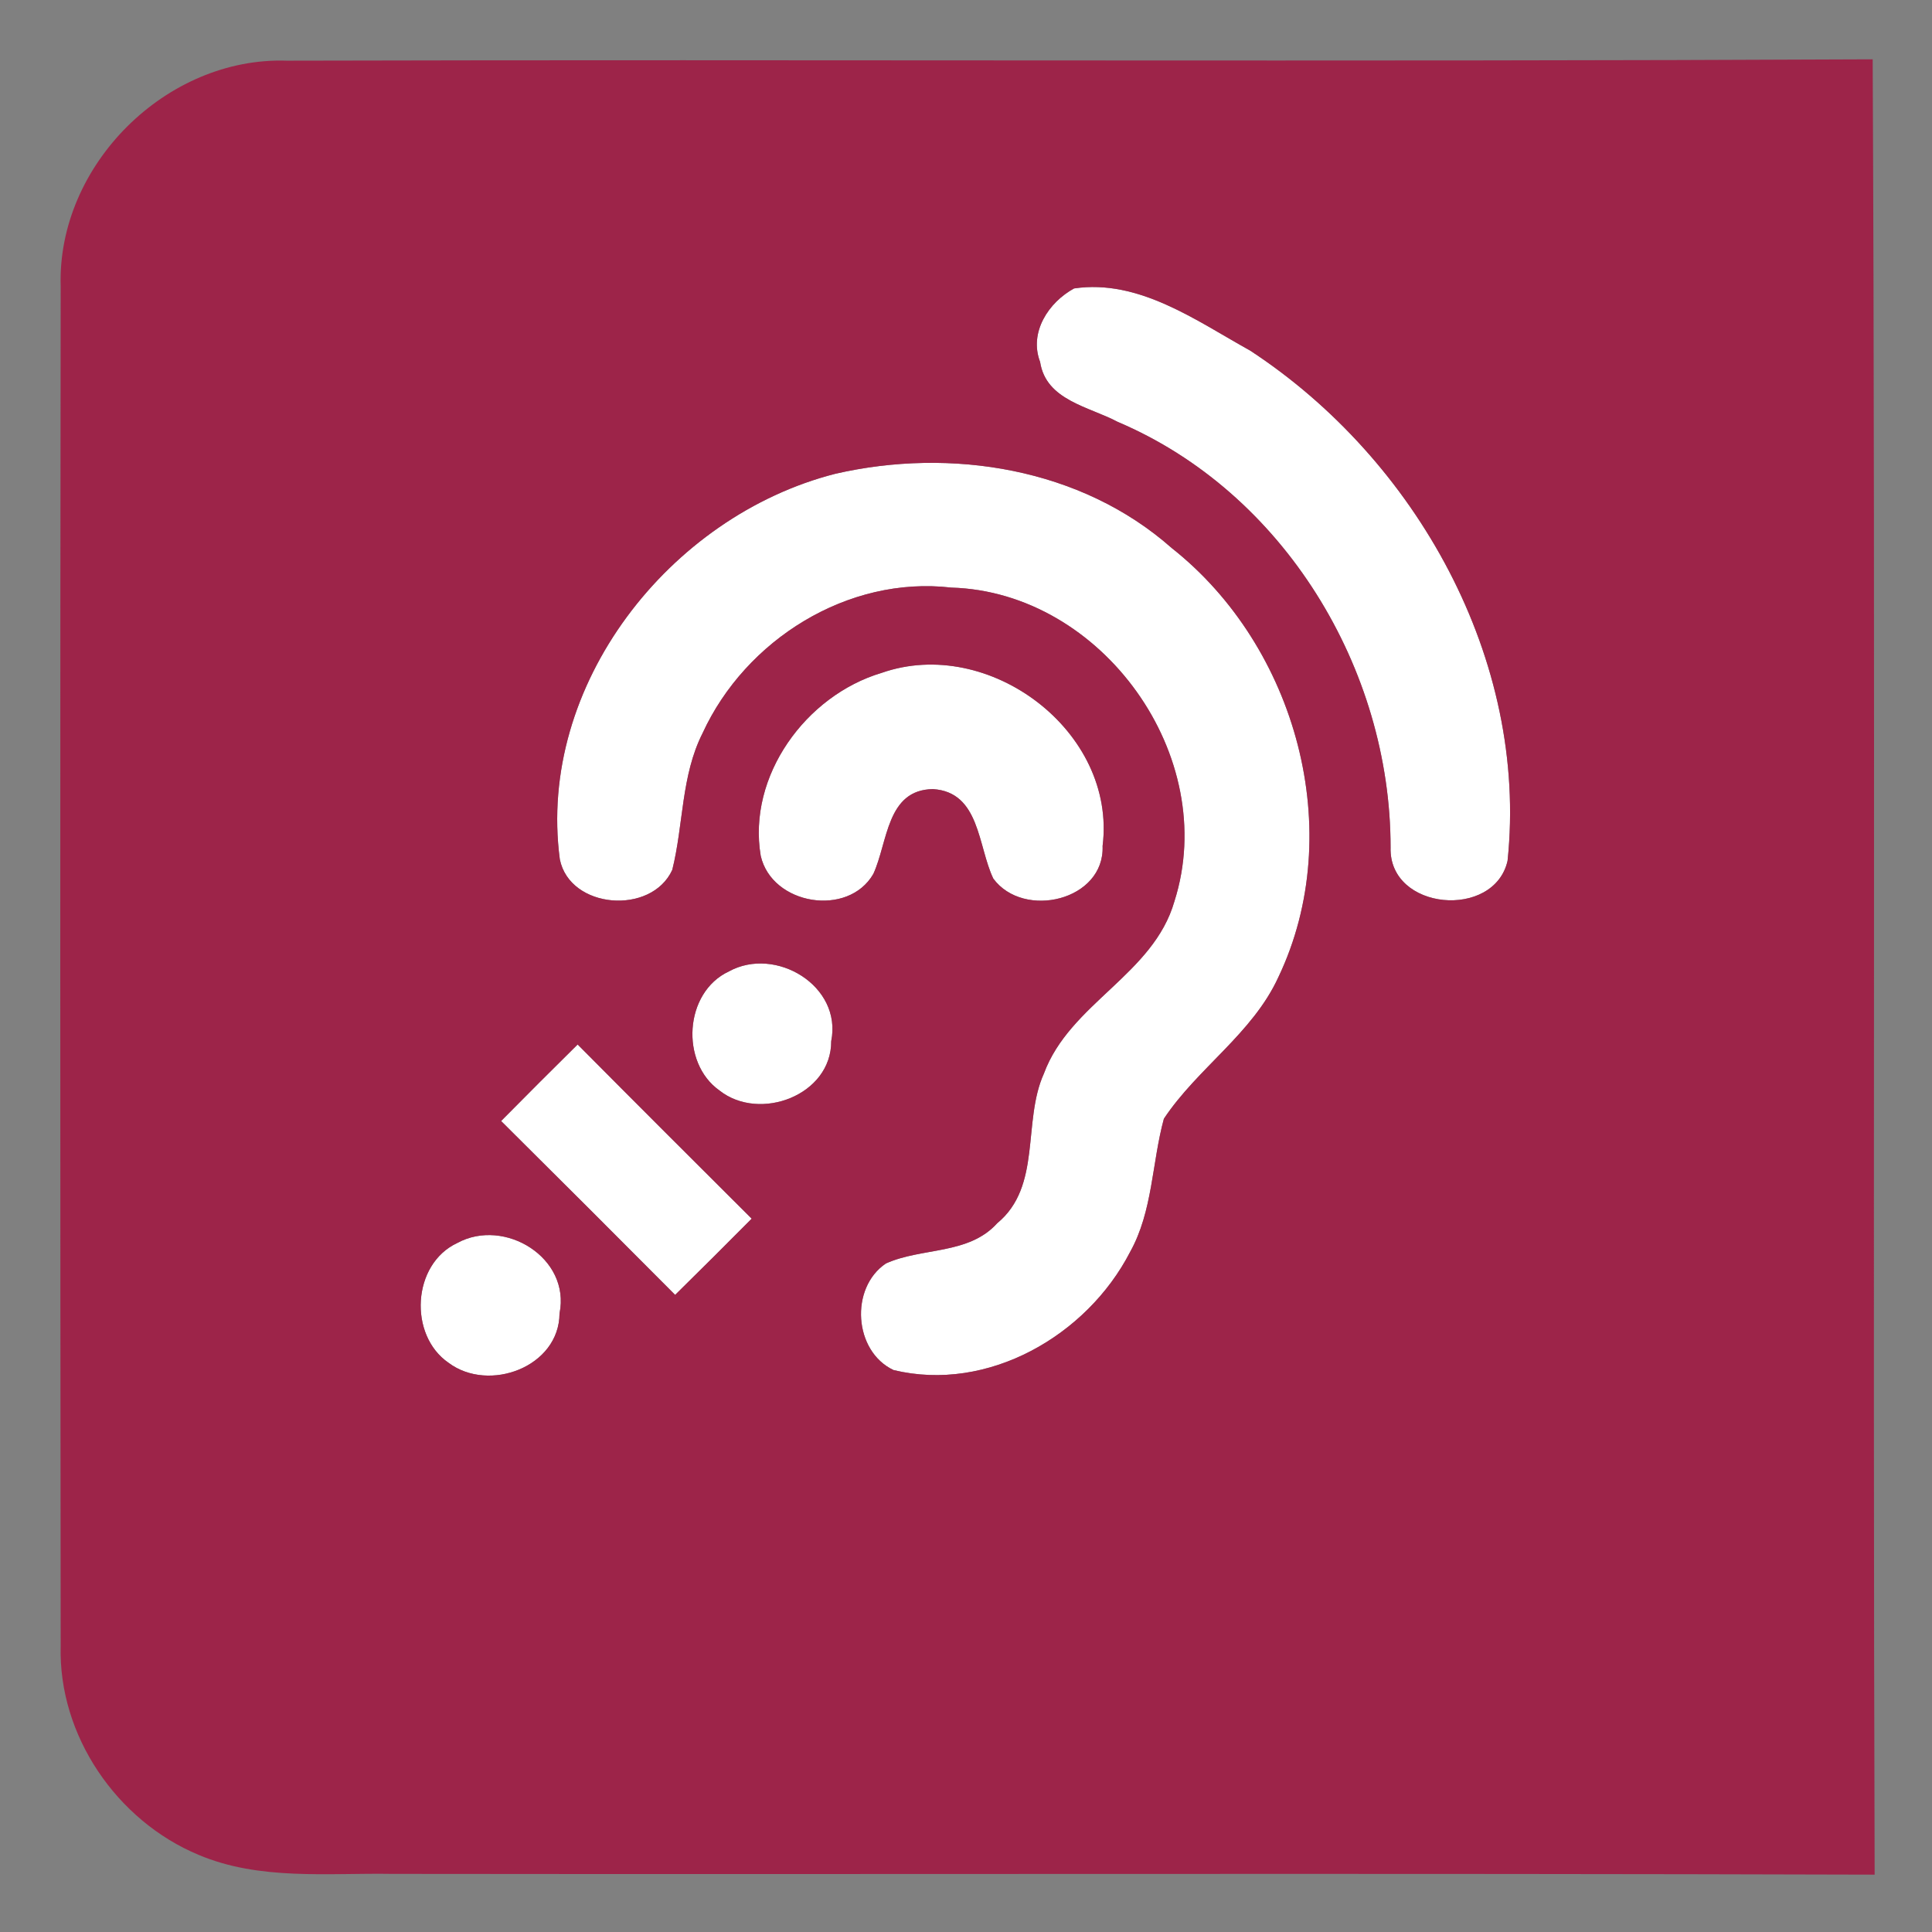 <?xml version="1.0" encoding="UTF-8" ?>
<!DOCTYPE svg PUBLIC "-//W3C//DTD SVG 1.1//EN" "http://www.w3.org/Graphics/SVG/1.1/DTD/svg11.dtd">
<svg width="128pt" height="128pt" viewBox="0 0 128 128" version="1.1" xmlns="http://www.w3.org/2000/svg">
<rect x="0" y="0" width="128" height="128" fill="#808080" stroke="none"/>
<g id="#e8e8e8ff">
<path fill="#fff" opacity="1.00" d=" M 71.16 19.11 C 75.45 18.47 79.26 21.25 82.83 23.23 C 93.84 30.44 101.27 43.73 99.88 57.03 C 99.00 60.93 92.00 60.34 92.13 56.14 C 92.13 44.31 85.06 32.62 74.05 27.95 C 72.16 26.94 69.30 26.53 68.91 23.98 C 68.16 22.02 69.47 20.03 71.16 19.11 Z" />
<path fill="#fff" opacity="1.00" d=" M 55.34 31.39 C 63.00 29.63 71.63 31.00 77.63 36.31 C 85.89 42.83 89.28 55.11 84.70 64.73 C 82.99 68.47 79.34 70.76 77.11 74.12 C 76.31 77.05 76.38 80.24 74.87 82.95 C 72.01 88.49 65.45 92.28 59.20 90.77 C 56.56 89.53 56.29 85.33 58.69 83.71 C 61.08 82.63 64.17 83.15 66.07 81.04 C 69.04 78.59 67.72 74.32 69.16 71.13 C 70.88 66.47 76.42 64.57 77.81 59.71 C 80.86 50.13 73.03 39.22 63.03 38.93 C 56.17 38.13 49.39 42.39 46.55 48.57 C 45.12 51.39 45.29 54.63 44.54 57.63 C 43.16 60.65 37.75 60.23 37.09 56.93 C 35.56 45.40 44.35 34.19 55.34 31.39 Z" />
<path fill="#fff" opacity="1.00" d=" M 58.41 44.58 C 65.51 42.09 74.00 48.45 73.05 56.05 C 73.19 59.66 67.82 60.93 65.81 58.21 C 64.78 56.07 64.93 52.47 61.81 52.28 C 58.73 52.32 58.83 55.79 57.86 57.90 C 56.19 60.79 51.14 59.96 50.40 56.70 C 49.51 51.42 53.38 46.08 58.41 44.58 Z" />
<path fill="#fff" opacity="1.00" d=" M 48.29 64.36 C 51.38 62.66 55.81 65.31 55.07 68.98 C 55.09 72.56 50.33 74.35 47.67 72.25 C 45.05 70.40 45.33 65.74 48.29 64.36 Z" />
<path fill="#fff" opacity="1.00" d=" M 38.27 69.20 C 42.10 73.06 45.95 76.90 49.80 80.74 C 48.12 82.43 46.43 84.12 44.73 85.79 C 40.90 81.94 37.06 78.10 33.20 74.27 C 34.88 72.57 36.57 70.88 38.27 69.20 Z" />
<path fill="#fff" opacity="1.00" d=" M 30.30 82.35 C 33.42 80.65 37.82 83.33 37.07 87.02 C 37.05 90.57 32.39 92.29 29.72 90.29 C 27.05 88.46 27.30 83.74 30.30 82.35 Z" />
</g>
<g id="#bf8295ff">
<path fill="#9d2449" opacity="1.00" d=" M 4.02 18.96 C 3.78 10.95 11.01 3.75 19.01 4.02 C 54.03 3.93 89.05 4.10 124.07 3.93 C 124.26 44.02 124.07 84.11 124.20 124.20 C 91.46 124.10 58.72 124.19 25.98 124.15 C 21.71 124.08 17.20 124.60 13.16 122.89 C 7.73 120.63 3.86 114.98 4.02 109.05 C 3.99 79.02 3.98 48.99 4.02 18.96 M 71.16 19.11 C 69.47 20.03 68.16 22.02 68.91 23.98 C 69.30 26.53 72.16 26.94 74.05 27.95 C 85.06 32.62 92.13 44.31 92.13 56.14 C 92.00 60.34 99.00 60.93 99.88 57.03 C 101.27 43.73 93.84 30.44 82.83 23.23 C 79.26 21.25 75.45 18.47 71.16 19.11 M 55.34 31.39 C 44.35 34.19 35.56 45.40 37.09 56.93 C 37.75 60.23 43.16 60.65 44.54 57.63 C 45.29 54.63 45.12 51.39 46.55 48.57 C 49.39 42.39 56.17 38.13 63.03 38.93 C 73.03 39.22 80.86 50.13 77.81 59.71 C 76.42 64.57 70.88 66.47 69.16 71.13 C 67.72 74.32 69.04 78.59 66.07 81.04 C 64.17 83.15 61.08 82.63 58.69 83.71 C 56.29 85.33 56.56 89.53 59.20 90.77 C 65.45 92.28 72.01 88.49 74.87 82.95 C 76.38 80.24 76.31 77.05 77.11 74.12 C 79.34 70.76 82.99 68.47 84.70 64.73 C 89.28 55.11 85.89 42.83 77.63 36.31 C 71.63 31.00 63.00 29.63 55.34 31.39 M 58.41 44.58 C 53.38 46.08 49.51 51.42 50.40 56.70 C 51.14 59.96 56.19 60.79 57.86 57.90 C 58.83 55.79 58.73 52.32 61.81 52.28 C 64.93 52.47 64.78 56.07 65.81 58.21 C 67.82 60.93 73.19 59.66 73.05 56.05 C 74.00 48.45 65.51 42.09 58.41 44.58 M 48.29 64.36 C 45.33 65.74 45.05 70.40 47.67 72.25 C 50.33 74.35 55.09 72.56 55.07 68.98 C 55.81 65.31 51.38 62.66 48.29 64.36 M 38.27 69.20 C 36.57 70.88 34.88 72.57 33.20 74.27 C 37.06 78.10 40.90 81.94 44.73 85.79 C 46.43 84.12 48.12 82.43 49.80 80.74 C 45.95 76.90 42.10 73.06 38.27 69.20 M 30.30 82.35 C 27.30 83.74 27.05 88.46 29.72 90.29 C 32.39 92.29 37.05 90.57 37.07 87.02 C 37.82 83.33 33.42 80.65 30.30 82.35 Z" />
</g>
</svg>
